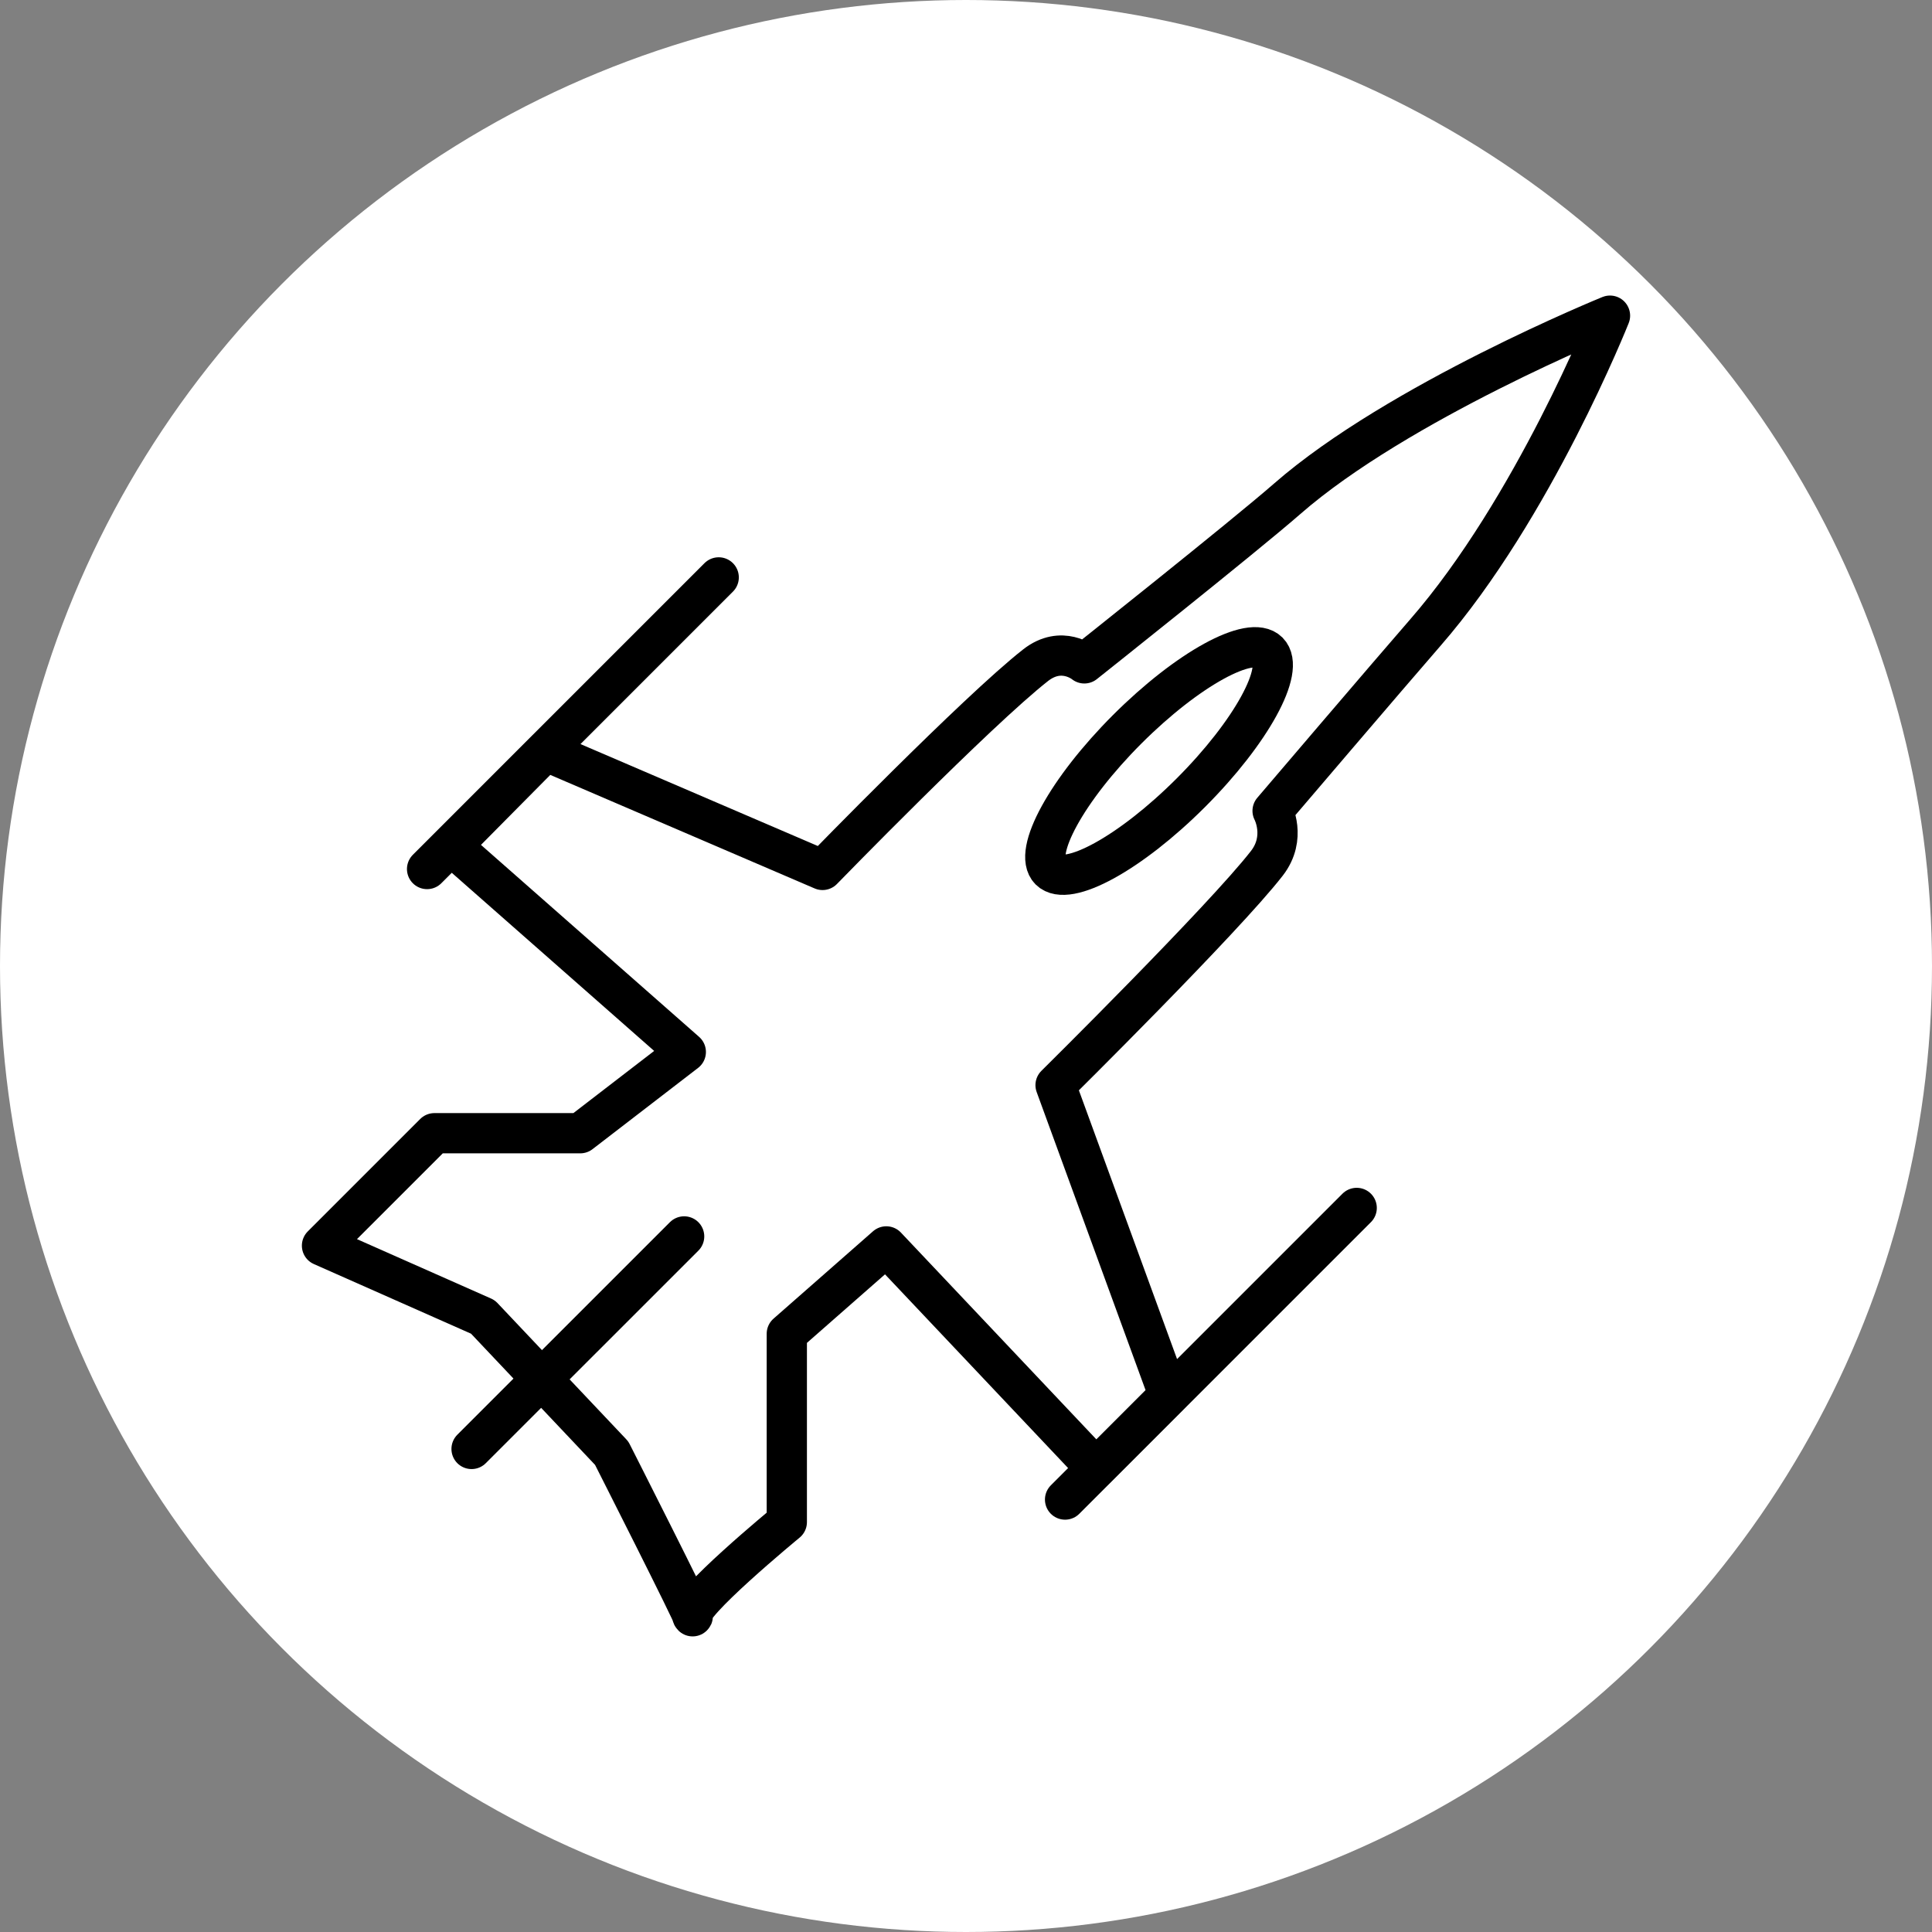 <?xml version="1.0" encoding="UTF-8" standalone="no"?><!DOCTYPE svg PUBLIC "-//W3C//DTD SVG 1.1//EN" "http://www.w3.org/Graphics/SVG/1.1/DTD/svg11.dtd"><svg width="100%" height="100%" viewBox="0 0 36 36" version="1.1" xmlns="http://www.w3.org/2000/svg" xmlns:xlink="http://www.w3.org/1999/xlink" xml:space="preserve" xmlns:serif="http://www.serif.com/" style="fill-rule:evenodd;clip-rule:evenodd;stroke-linecap:round;stroke-linejoin:round;stroke-miterlimit:1.5;"><rect x="0" y="0" width="36" height="36" fill="#808080" stroke="none"/><rect id="fighter" x="0" y="0" width="36" height="36" style="fill:none;"/><g><circle cx="18" cy="18" r="18" style="fill:#fff;"/></g><g id="FIghter-Jet" serif:id="FIghter Jet"><path d="M30,5.882c0,0 -1.425,3.591 -3.443,5.908c-0.66,0.758 -2.844,3.319 -2.844,3.319c0,0 0.267,0.497 -0.108,0.979c-0.806,1.037 -3.936,4.132 -3.936,4.132l2.111,5.779l-1.359,1.359l-3.906,-4.133l-1.854,1.628l0,3.509c0,0 -1.925,1.585 -1.755,1.755c0.065,0.065 -1.508,-3.039 -1.508,-3.039l-2.4,-2.539l-2.998,-1.328l2.095,-2.095l2.717,0l1.967,-1.514l-4.363,-3.84l1.751,-1.768l5.16,2.216c0,0 2.874,-2.955 3.969,-3.814c0.49,-0.384 0.909,-0.035 0.909,-0.035c0,0 2.97,-2.359 3.778,-3.065c2.067,-1.807 6.017,-3.414 6.017,-3.414Z" style="fill:none;stroke:#000;stroke-width:0.75px;"/><path d="M7.958,16.193l5.434,-5.434" style="fill:none;stroke:#000;stroke-width:0.75px;"/><path d="M19.846,27.942l5.434,-5.434" style="fill:none;stroke:#000;stroke-width:0.75px;"/><path d="M21.005,13.588c1.124,-1.123 2.301,-1.769 2.627,-1.443c0.327,0.327 -0.32,1.504 -1.443,2.627c-1.123,1.123 -2.3,1.77 -2.627,1.443c-0.326,-0.327 0.32,-1.504 1.443,-2.627Z" style="fill:none;stroke:#000;stroke-width:0.75px;"/><path d="M12.748,23.039l-3.961,3.96" style="fill:none;stroke:#000;stroke-width:0.75px;"/></g></svg>